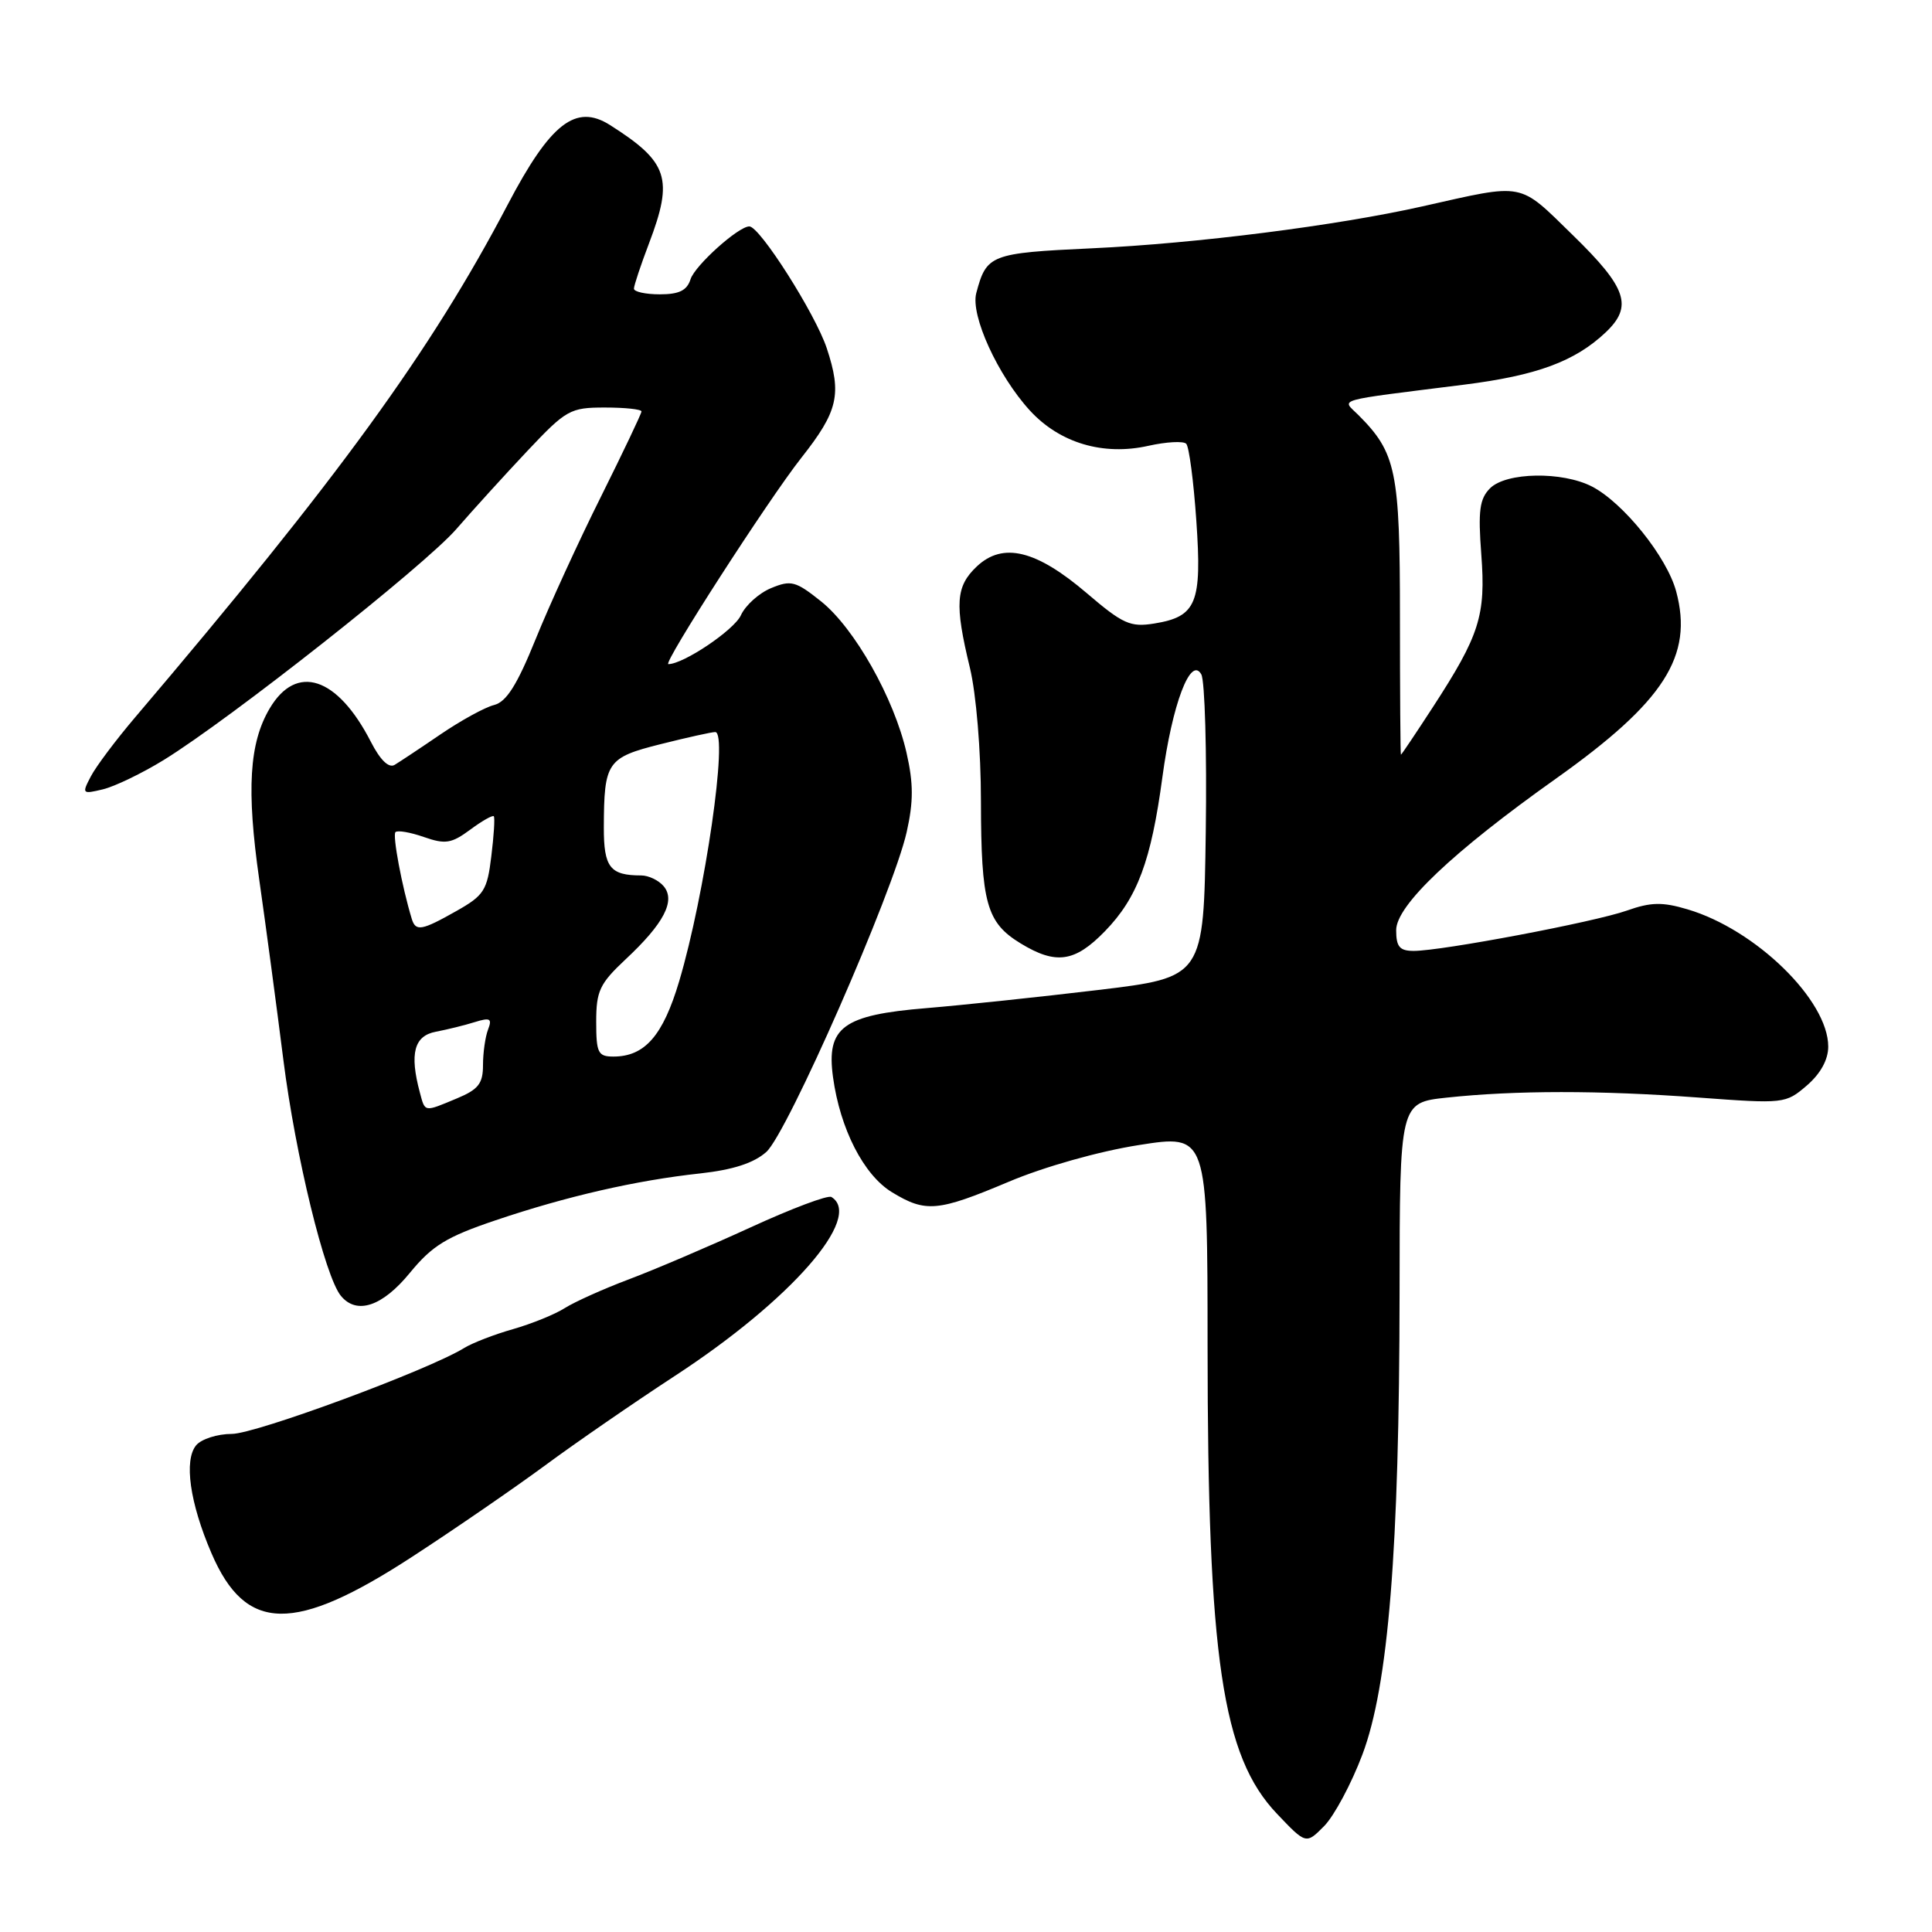 <?xml version="1.0" encoding="UTF-8" standalone="no"?>
<!DOCTYPE svg PUBLIC "-//W3C//DTD SVG 1.1//EN" "http://www.w3.org/Graphics/SVG/1.1/DTD/svg11.dtd" >
<svg xmlns="http://www.w3.org/2000/svg" xmlns:xlink="http://www.w3.org/1999/xlink" version="1.1" viewBox="0 0 256 256">
 <g >
 <path fill="currentColor"
d=" M 180.52 232.50 C 183.97 223.37 185.42 205.34 185.45 171.30 C 185.47 146.11 185.47 146.11 191.70 145.44 C 200.80 144.47 211.95 144.46 225.03 145.43 C 236.40 146.27 236.60 146.25 239.41 143.84 C 241.23 142.27 242.25 140.42 242.25 138.68 C 242.25 132.54 232.64 123.16 223.60 120.49 C 220.28 119.50 218.75 119.53 215.56 120.66 C 211.25 122.18 191.04 126.00 187.33 126.00 C 185.46 126.00 185.00 125.46 185.00 123.25 C 185.00 119.99 192.48 112.89 206.16 103.18 C 220.52 92.98 224.41 86.93 222.10 78.36 C 220.87 73.79 215.11 66.63 210.95 64.47 C 207.01 62.44 199.58 62.56 197.44 64.70 C 196.05 66.10 195.84 67.67 196.28 73.47 C 196.89 81.57 196.06 84.17 189.83 93.75 C 187.59 97.19 185.71 100.00 185.63 100.00 C 185.56 100.00 185.50 91.79 185.50 81.75 C 185.50 62.40 185.01 60.01 179.98 54.98 C 177.79 52.79 176.47 53.18 194.00 50.97 C 203.63 49.76 208.68 47.89 212.75 44.05 C 216.40 40.60 215.59 38.16 208.44 31.19 C 201.13 24.06 202.20 24.26 188.50 27.34 C 177.18 29.89 158.44 32.27 144.71 32.90 C 131.22 33.53 130.72 33.73 129.36 38.84 C 128.58 41.79 132.21 49.74 136.46 54.39 C 140.41 58.70 146.18 60.42 152.18 59.07 C 154.56 58.54 156.81 58.42 157.18 58.80 C 157.56 59.19 158.16 63.77 158.52 69.00 C 159.28 79.94 158.55 81.71 152.94 82.62 C 149.79 83.13 148.79 82.69 144.02 78.61 C 137.31 72.88 132.90 71.80 129.44 75.05 C 126.64 77.69 126.47 80.03 128.52 88.50 C 129.35 91.95 129.98 99.47 129.98 106.18 C 130.00 119.67 130.72 122.25 135.23 125.00 C 139.92 127.86 142.42 127.50 146.41 123.39 C 150.71 118.97 152.53 114.08 154.02 103.00 C 155.32 93.32 157.77 86.84 159.18 89.36 C 159.65 90.21 159.92 99.59 159.77 110.20 C 159.50 129.50 159.50 129.50 145.50 131.18 C 137.80 132.10 127.58 133.18 122.78 133.58 C 111.67 134.49 109.47 136.12 110.38 142.74 C 111.32 149.59 114.44 155.69 118.18 157.97 C 122.66 160.70 124.24 160.56 133.66 156.59 C 138.34 154.61 145.60 152.56 150.88 151.73 C 160.00 150.29 160.00 150.29 160.01 178.39 C 160.02 219.72 161.95 232.71 169.20 240.33 C 173.06 244.39 173.06 244.39 175.47 241.95 C 176.79 240.60 179.07 236.35 180.52 232.50 Z  M 54.66 206.25 C 60.36 202.54 68.27 197.09 72.26 194.15 C 76.24 191.21 83.98 185.87 89.46 182.29 C 104.81 172.27 114.44 161.25 110.17 158.61 C 109.71 158.32 104.88 160.14 99.42 162.65 C 93.96 165.15 86.73 168.24 83.35 169.51 C 79.97 170.78 76.15 172.50 74.85 173.32 C 73.56 174.15 70.47 175.40 68.00 176.11 C 65.53 176.81 62.60 177.94 61.50 178.62 C 56.72 181.56 33.88 190.00 30.72 190.00 C 28.81 190.00 26.68 190.68 25.99 191.51 C 24.35 193.49 25.15 199.14 28.02 205.81 C 32.56 216.37 38.98 216.47 54.66 206.25 Z  M 54.31 168.66 C 57.28 165.04 59.16 163.89 65.68 161.69 C 75.10 158.51 84.30 156.40 92.82 155.48 C 97.15 155.00 99.89 154.11 101.54 152.64 C 104.33 150.16 118.37 118.15 120.14 110.25 C 121.05 106.21 121.04 103.79 120.12 99.75 C 118.47 92.51 113.23 83.23 108.79 79.68 C 105.43 77.00 104.82 76.83 102.17 77.93 C 100.57 78.59 98.77 80.21 98.17 81.53 C 97.28 83.48 90.57 88.00 88.56 88.00 C 87.76 88.00 101.84 66.16 106.19 60.65 C 111.06 54.48 111.57 52.24 109.55 46.14 C 108.03 41.57 100.68 30.00 99.29 30.00 C 97.84 30.00 92.08 35.18 91.50 37.00 C 91.03 38.49 89.99 39.00 87.43 39.00 C 85.54 39.00 84.00 38.66 84.00 38.25 C 84.00 37.84 84.90 35.13 86.00 32.24 C 89.27 23.64 88.55 21.47 80.83 16.57 C 76.30 13.70 72.94 16.31 67.27 27.12 C 57.09 46.52 44.88 63.32 17.89 95.07 C 15.35 98.06 12.71 101.57 12.03 102.89 C 10.83 105.18 10.89 105.25 13.64 104.59 C 15.21 104.21 18.84 102.46 21.70 100.70 C 30.53 95.26 56.29 74.93 60.48 70.09 C 62.67 67.57 66.90 62.91 69.88 59.75 C 75.03 54.29 75.55 54.00 80.15 54.00 C 82.82 54.00 85.00 54.23 85.00 54.52 C 85.00 54.80 82.59 59.86 79.65 65.77 C 76.70 71.67 72.80 80.18 70.98 84.68 C 68.51 90.78 67.10 93.01 65.46 93.42 C 64.25 93.72 61.07 95.47 58.38 97.30 C 55.70 99.13 52.95 100.95 52.29 101.35 C 51.51 101.81 50.38 100.71 49.14 98.29 C 44.71 89.66 39.28 87.87 35.73 93.88 C 33.02 98.46 32.65 104.63 34.35 116.55 C 35.21 122.57 36.65 133.33 37.55 140.46 C 39.15 153.12 43.06 169.17 45.18 171.72 C 47.28 174.25 50.67 173.11 54.31 168.66 Z  M 55.63 144.75 C 54.25 139.60 54.87 137.25 57.75 136.71 C 59.26 136.42 61.59 135.85 62.92 135.43 C 64.95 134.80 65.23 134.96 64.67 136.42 C 64.30 137.38 64.00 139.50 64.00 141.13 C 64.00 143.58 63.39 144.36 60.53 145.55 C 56.15 147.38 56.34 147.41 55.63 144.75 Z  M 79.00 135.38 C 79.00 131.31 79.46 130.34 82.88 127.13 C 87.97 122.38 89.54 119.36 87.95 117.44 C 87.29 116.65 85.95 116.00 84.96 116.00 C 80.83 116.00 80.00 114.93 80.01 109.64 C 80.04 100.96 80.42 100.39 87.55 98.60 C 91.05 97.72 94.30 97.00 94.77 97.00 C 96.53 97.00 93.42 118.52 89.99 130.04 C 87.84 137.25 85.43 140.00 81.28 140.00 C 79.24 140.00 79.00 139.52 79.00 135.38 Z  M 54.56 121.75 C 53.26 117.48 51.99 110.68 52.40 110.26 C 52.68 109.99 54.37 110.28 56.17 110.91 C 59.01 111.90 59.82 111.77 62.30 109.94 C 63.87 108.77 65.28 107.98 65.43 108.16 C 65.59 108.35 65.44 110.74 65.10 113.47 C 64.56 117.98 64.13 118.65 60.50 120.70 C 55.87 123.32 55.08 123.46 54.56 121.75 Z "/>
</g>
</svg>
